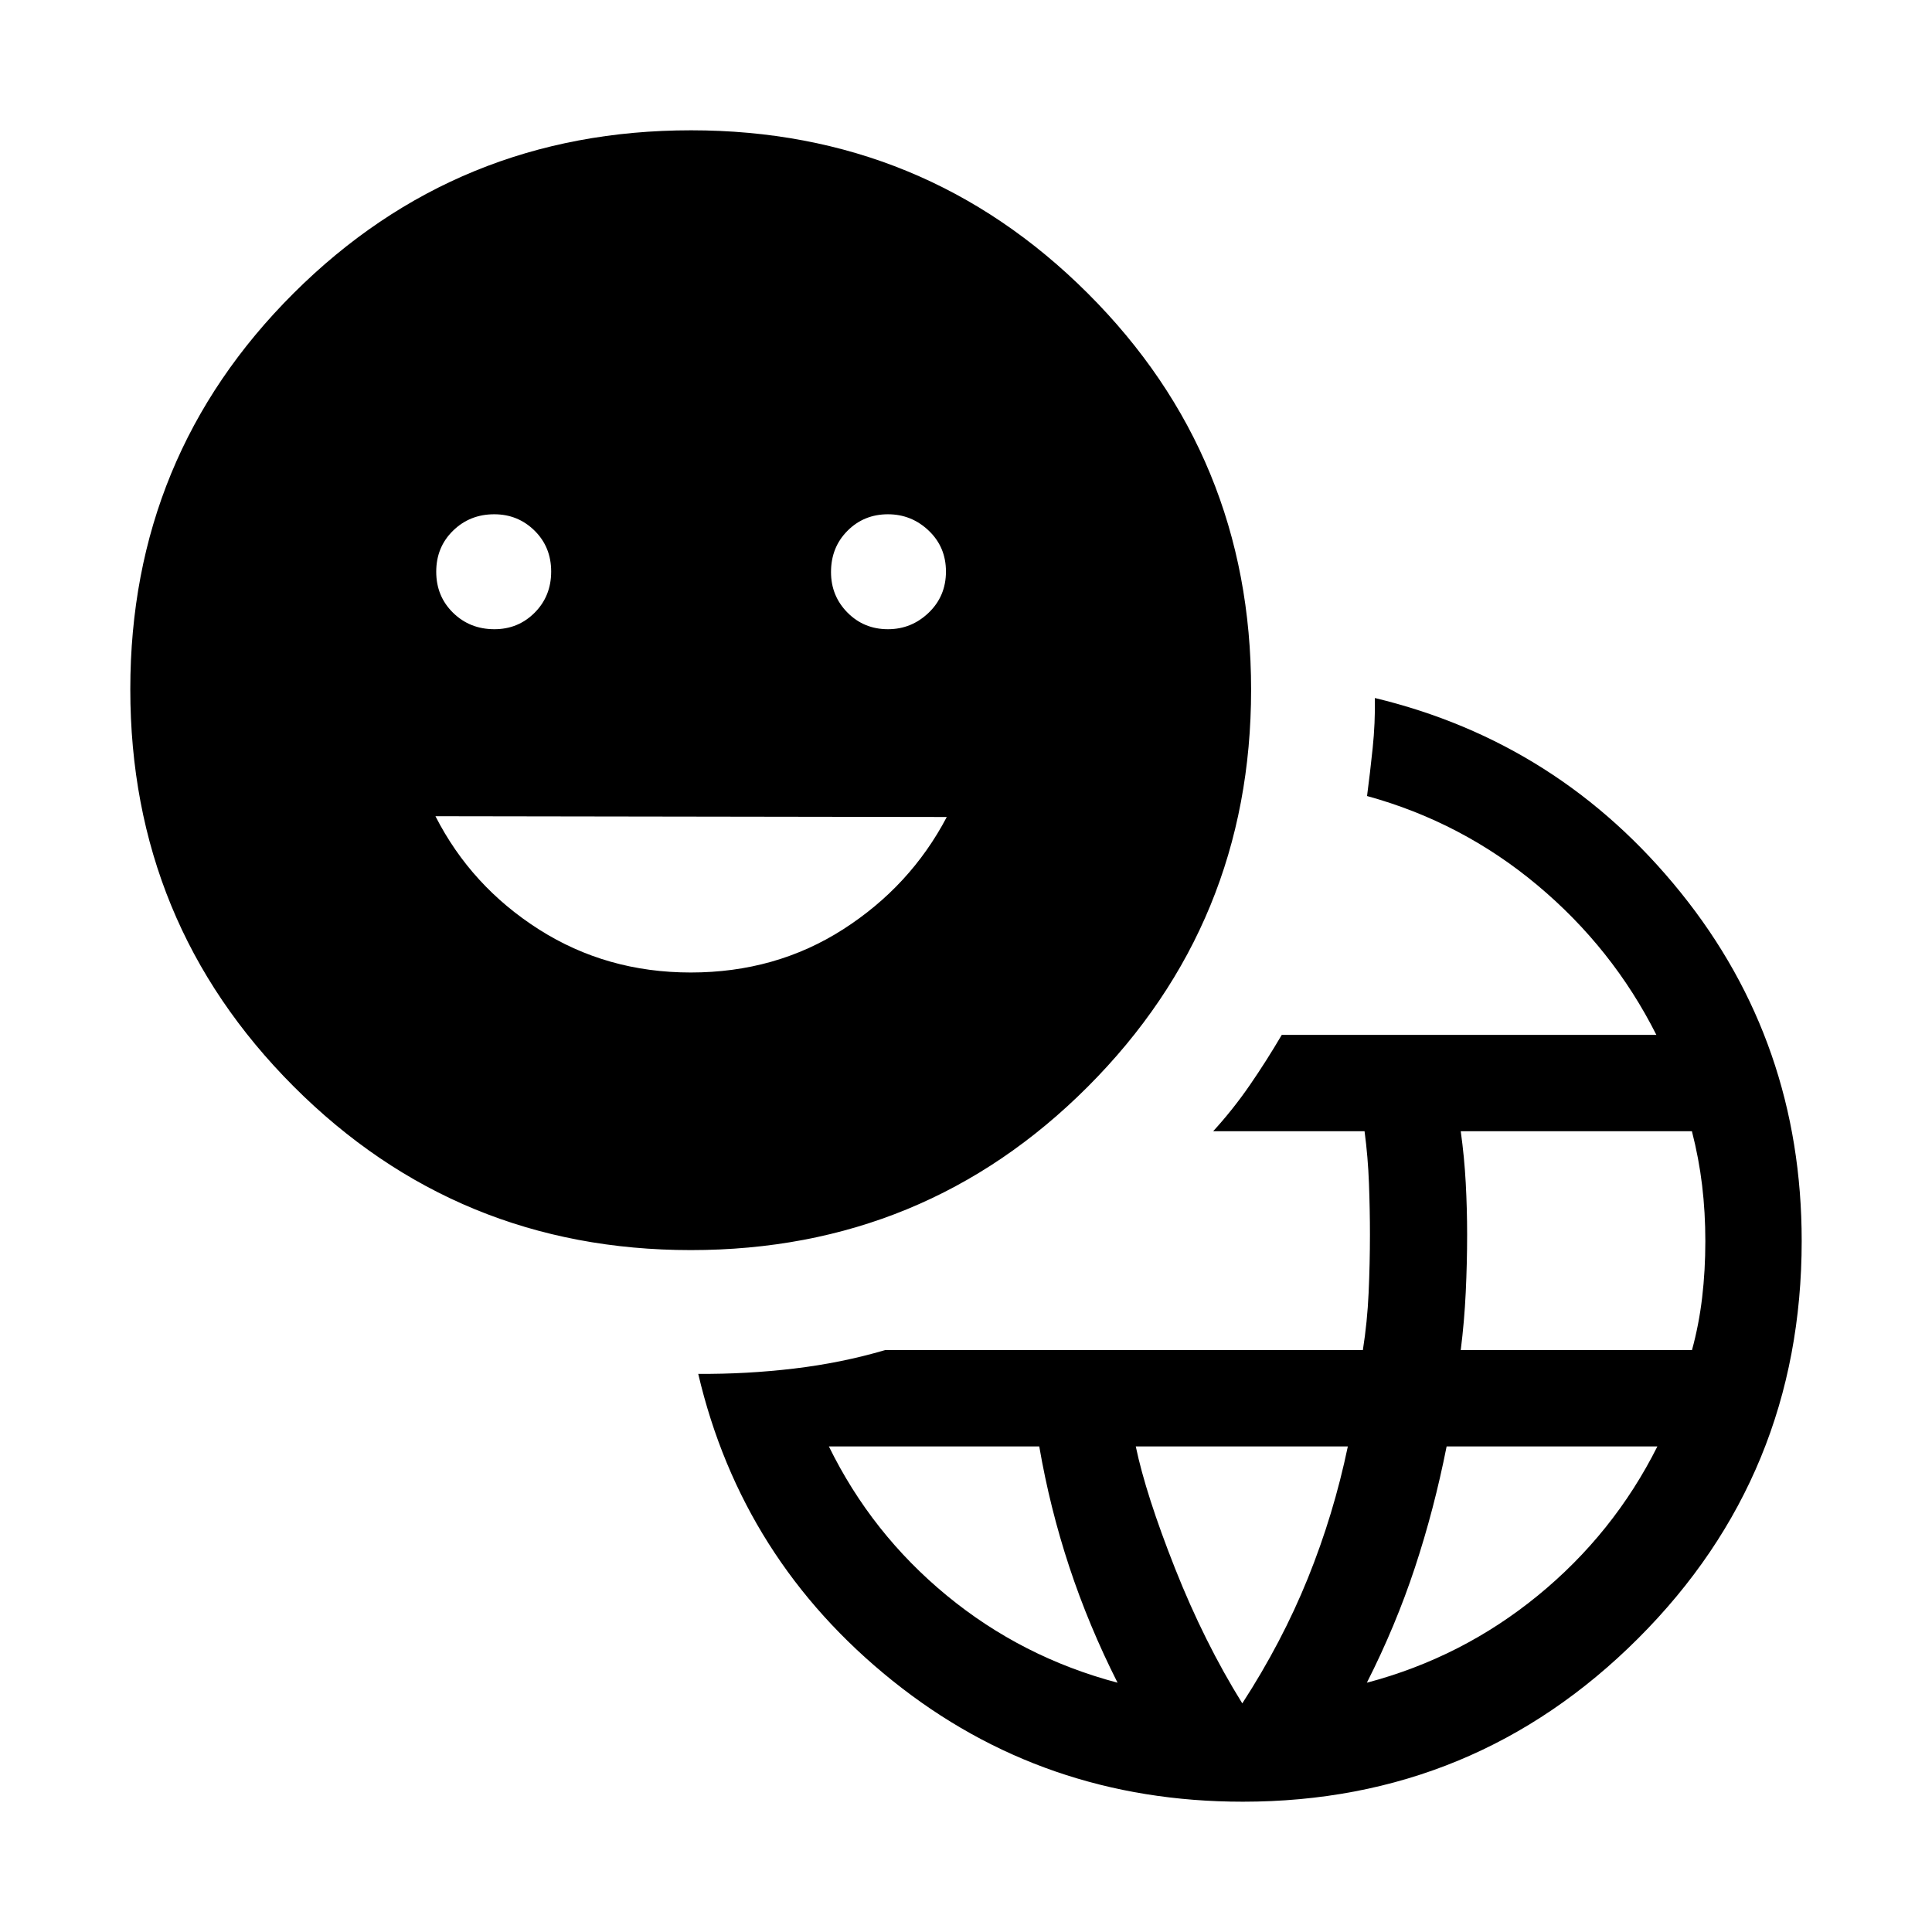 <svg xmlns="http://www.w3.org/2000/svg" height="40" viewBox="0 -960 960 960" width="40"><path d="M617.513-64.745q-99.141 0-174.025-60.108-74.884-60.109-96.538-152.48 23.935.179 47.606-2.636 23.671-2.815 45.251-9.184h237.396q2.209-14.016 2.862-28.499.653-14.484.653-28.902 0-12.363-.487-25.458-.487-13.096-2.188-25.886h-75.222q9.872-10.808 18.173-22.859 8.301-12.05 15.916-25.024h186.129q-21.679-43.052-59.128-74.379-37.449-31.327-84.629-44.302 1.5-11.384 2.795-23.823 1.295-12.438 1.09-24.881 91.871 22.103 151.98 96.667 60.108 74.563 60.108 173.101 0 116.283-81.227 197.468-81.226 81.185-196.515 81.185Zm-62.204-59.126q-14.321-28.353-23.968-57.523-9.648-29.171-14.94-59.876h-104.53q21.205 43.295 58.546 74.051 37.342 30.757 84.892 43.348Zm61.975 10.269q19.767-30.488 32.581-62.17 12.813-31.682 19.866-65.498H564.358q5.026 23.997 19.507 60.589 14.481 36.591 33.419 67.079Zm61.906-10.269q47.296-12.513 84.957-43.308 37.661-30.796 59.392-74.091H718.817q-6.177 31.189-15.741 60.151-9.565 28.961-23.886 57.248Zm46.642-165.282h114.903q3.457-12.616 5.047-26.093 1.59-13.478 1.59-28.011 0-14.349-1.607-27.772-1.608-13.422-5.064-26.869H725.832q1.795 12.833 2.485 25.703.691 12.87.691 25.672 0 14.115-.691 28.651-.69 14.536-2.485 28.719Zm-382.51-49.681q-116.168 0-197.372-81.283-81.205-81.282-81.205-197.388 0-115.917 81.191-196.834 81.19-80.916 197.481-80.916 115.916 0 197.082 81.012 81.167 81.013 81.167 196.985 0 115.924-81.088 197.174t-197.256 81.25Zm-97.661-308.512q11.823 0 20.017-8.224 8.194-8.223 8.194-20.43 0-12.179-8.25-20.32t-20.045-8.141q-12.128 0-20.474 8.166t-8.346 20.379q0 12.185 8.346 20.378 8.346 8.192 20.558 8.192Zm97.568 170.576q42.22 0 75.67-21.418 33.45-21.419 51.549-55.85l-254.076-.385q17.767 34.816 51.395 56.235 33.628 21.418 75.462 21.418Zm97.989-170.576q11.705 0 20.263-8.224 8.557-8.223 8.557-20.43 0-12.179-8.557-20.32-8.558-8.141-20.263-8.141-11.936 0-20.115 8.214-8.18 8.214-8.18 20.497 0 11.874 8.18 20.139 8.179 8.265 20.115 8.265Z"/></svg>
